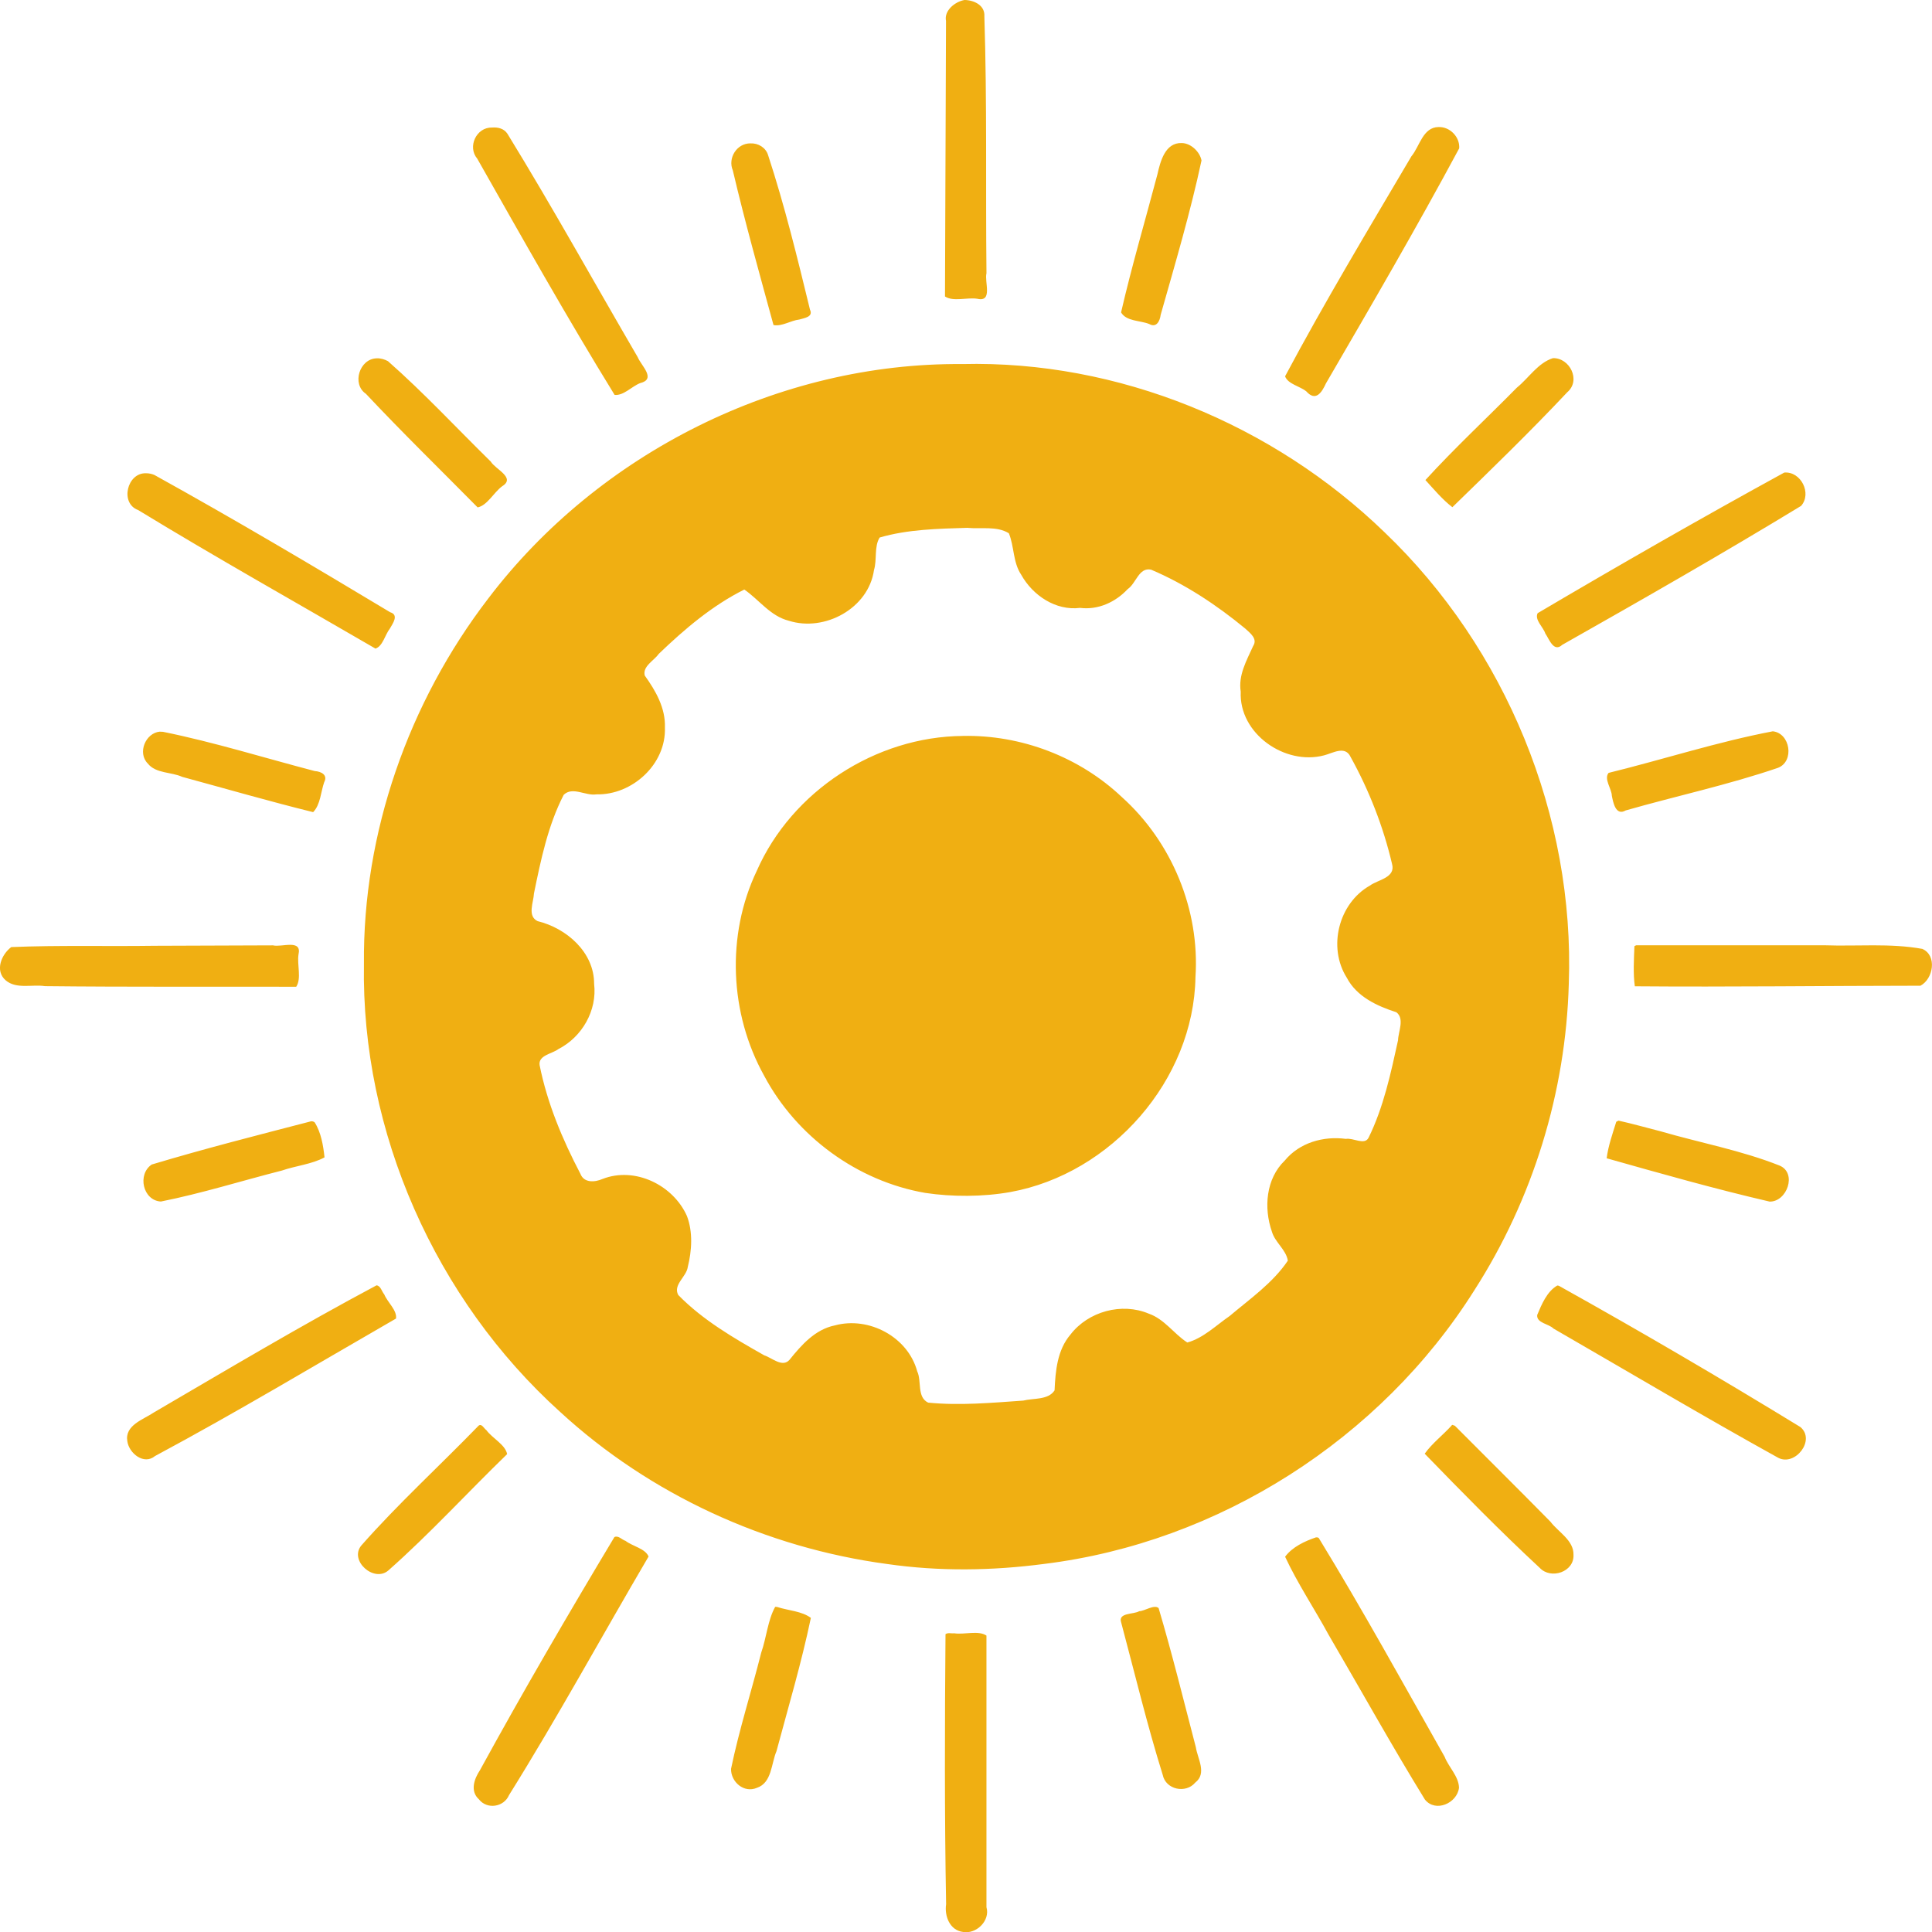 <?xml version="1.0" encoding="UTF-8" standalone="no"?>
<!-- Created with Inkscape (http://www.inkscape.org/) -->

<svg
   width="80.894mm"
   height="80.903mm"
   viewBox="0 0 80.894 80.903"
   version="1.1"
   id="svg306"
   inkscape:version="1.2.1 (9c6d41e410, 2022-07-14)"
   sodipodi:docname="logo_sun_made.svg"
   xmlns:inkscape="http://www.inkscape.org/namespaces/inkscape"
   xmlns:sodipodi="http://sodipodi.sourceforge.net/DTD/sodipodi-0.dtd"
   xmlns="http://www.w3.org/2000/svg"
   xmlns:svg="http://www.w3.org/2000/svg">
  <sodipodi:namedview
     id="namedview308"
     pagecolor="#ffffff"
     bordercolor="#666666"
     borderopacity="1.0"
     inkscape:showpageshadow="2"
     inkscape:pageopacity="0.0"
     inkscape:pagecheckerboard="0"
     inkscape:deskcolor="#d1d1d1"
     inkscape:document-units="mm"
     showgrid="false"
     inkscape:zoom="2.0636045"
     inkscape:cx="152.88783"
     inkscape:cy="152.88783"
     inkscape:window-width="1368"
     inkscape:window-height="850"
     inkscape:window-x="-6"
     inkscape:window-y="-6"
     inkscape:window-maximized="1"
     inkscape:current-layer="layer1" />
  <defs
     id="defs303" />
  <g
     inkscape:label="Calque 1"
     inkscape:groupmode="layer"
     id="layer1"
     transform="translate(501.048,-191.108)">
    <path
       inkscape:connector-curvature="0"
       d="m -460.74,221.923 c -3.641,0.028 -7.15,2.307 -8.62,5.644 -1.288,2.699 -1.142,5.981 0.309,8.586 1.352,2.543 3.904,4.414 6.747,4.903 1.114,0.168 2.402,0.17 3.564,-0.037 4.224,-0.768 7.676,-4.684 7.747,-9.002 0.187,-2.811 -0.989,-5.656 -3.083,-7.536 -1.78,-1.684 -4.216,-2.611 -6.664,-2.559 z m -14.583,33.544 c -1.932,3.22 -3.826,6.468 -5.63,9.762 -0.241,0.362 -0.422,0.876 -0.041,1.219 0.339,0.435 1.044,0.326 1.257,-0.174 2.043,-3.274 3.891,-6.665 5.845,-9.993 -0.135,-0.334 -0.669,-0.428 -0.966,-0.657 -0.149,-0.043 -0.3,-0.24 -0.465,-0.157 z m -5.684,-4.667 c -1.63,1.682 -3.367,3.265 -4.916,5.023 -0.512,0.631 0.535,1.558 1.134,1.042 1.739,-1.536 3.308,-3.258 4.975,-4.872 -0.076,-0.4 -0.621,-0.662 -0.873,-1.009 -0.092,-0.055 -0.187,-0.284 -0.32,-0.184 z m -4.275,-5.874 c -3.156,1.682 -6.234,3.517 -9.323,5.322 -0.438,0.298 -1.23,0.532 -1.111,1.21 0.071,0.498 0.691,1.004 1.158,0.616 3.413,-1.829 6.735,-3.825 10.091,-5.757 0.051,-0.346 -0.356,-0.679 -0.493,-1.014 -0.103,-0.115 -0.147,-0.357 -0.321,-0.377 z m -2.743,-6.868 c -2.228,0.578 -4.468,1.148 -6.669,1.809 -0.612,0.409 -0.377,1.505 0.382,1.55 1.704,-0.339 3.381,-0.868 5.07,-1.298 0.581,-0.201 1.25,-0.262 1.782,-0.551 -0.053,-0.494 -0.143,-1.043 -0.413,-1.467 -0.042,-0.034 -0.097,-0.048 -0.15,-0.043 z m -6.551,-7.349 c -1.998,0.029 -4.015,-0.028 -6.001,0.054 -0.415,0.313 -0.695,0.992 -0.234,1.391 0.446,0.383 1.112,0.161 1.647,0.245 3.506,0.038 7.012,0.017 10.519,0.025 0.229,-0.345 0.029,-0.924 0.096,-1.355 0.149,-0.654 -0.709,-0.287 -1.07,-0.378 -1.652,0.006 -3.304,0.012 -4.956,0.018 z m 0.224,-8.967 c -0.599,0.051 -0.953,0.887 -0.508,1.335 0.336,0.424 0.981,0.348 1.442,0.559 1.825,0.496 3.647,1.024 5.481,1.477 0.308,-0.312 0.32,-0.847 0.463,-1.254 0.162,-0.305 -0.127,-0.449 -0.395,-0.466 -2.115,-0.553 -4.209,-1.208 -6.352,-1.643 -0.044,-0.004 -0.087,-0.007 -0.131,-0.006 z m -0.584,-10.818 c -0.793,-0.027 -1.101,1.259 -0.328,1.54 3.275,1.998 6.622,3.873 9.937,5.801 0.309,-0.1 0.399,-0.58 0.606,-0.842 0.118,-0.211 0.387,-0.568 0.01,-0.68 -3.264,-1.961 -6.542,-3.903 -9.873,-5.748 -0.111,-0.047 -0.232,-0.073 -0.353,-0.071 z m 9.654,-4.812 c -0.714,0.021 -1.048,1.076 -0.445,1.485 1.523,1.621 3.115,3.174 4.678,4.756 0.407,-0.082 0.678,-0.632 1.032,-0.889 0.573,-0.355 -0.292,-0.708 -0.482,-1.029 -1.431,-1.404 -2.8,-2.88 -4.305,-4.205 -0.146,-0.078 -0.31,-0.128 -0.477,-0.119 z m 4.831,-9.662 c -0.652,-0.019 -1.036,0.808 -0.614,1.302 1.881,3.317 3.752,6.644 5.751,9.891 0.379,0.038 0.717,-0.356 1.066,-0.492 0.694,-0.17 0.052,-0.723 -0.098,-1.087 -1.819,-3.119 -3.568,-6.282 -5.457,-9.358 -0.147,-0.219 -0.399,-0.278 -0.649,-0.257 z m 10.827,0.661 c -0.57,-0.007 -0.962,0.614 -0.74,1.134 0.511,2.17 1.117,4.327 1.703,6.473 0.352,0.07 0.722,-0.192 1.081,-0.231 0.201,-0.062 0.595,-0.104 0.447,-0.413 -0.528,-2.172 -1.06,-4.351 -1.756,-6.476 -0.097,-0.312 -0.413,-0.502 -0.734,-0.486 z m 8.958,-6.003 c -0.398,0.072 -0.861,0.443 -0.772,0.879 -0.014,3.845 -0.029,7.69 -0.043,11.535 0.345,0.229 0.925,0.029 1.357,0.096 0.656,0.15 0.289,-0.709 0.38,-1.07 -0.038,-3.583 0.027,-7.169 -0.088,-10.75 0.033,-0.47 -0.43,-0.683 -0.834,-0.691 z m 9.101,5.99 c -0.702,-0.028 -0.901,0.78 -1.023,1.317 -0.508,1.923 -1.074,3.839 -1.52,5.774 0.225,0.381 0.8,0.332 1.177,0.485 0.304,0.172 0.448,-0.121 0.481,-0.383 0.607,-2.143 1.243,-4.287 1.71,-6.463 -0.067,-0.364 -0.447,-0.727 -0.825,-0.73 z m 10.752,-0.671 c -0.662,0.007 -0.791,0.811 -1.14,1.228 -1.798,3.049 -3.624,6.086 -5.288,9.21 0.122,0.328 0.62,0.411 0.89,0.631 0.394,0.443 0.649,0.042 0.82,-0.333 1.896,-3.26 3.796,-6.521 5.58,-9.843 0.037,-0.473 -0.389,-0.91 -0.862,-0.892 z m 4.789,9.677 c -0.63,0.198 -1.015,0.833 -1.513,1.236 -1.271,1.29 -2.616,2.539 -3.828,3.868 0.354,0.387 0.715,0.821 1.129,1.137 1.623,-1.577 3.259,-3.164 4.813,-4.816 0.578,-0.494 0.104,-1.443 -0.602,-1.425 z m 9.684,4.791 c -3.474,1.903 -6.914,3.875 -10.327,5.888 -0.135,0.282 0.236,0.58 0.322,0.849 0.163,0.234 0.348,0.809 0.709,0.476 3.356,-1.899 6.707,-3.814 10.001,-5.818 0.462,-0.525 -0.01,-1.454 -0.704,-1.395 z m -0.477,10.833 c -2.323,0.442 -4.589,1.179 -6.879,1.742 -0.205,0.258 0.129,0.658 0.137,0.958 0.055,0.277 0.16,0.856 0.579,0.614 2.123,-0.608 4.292,-1.07 6.382,-1.786 0.693,-0.275 0.509,-1.447 -0.218,-1.527 z m -5.797,8.998 c -0.02,0.55 -0.058,1.138 0.017,1.679 3.98,0.033 7.974,-0.022 11.96,-0.024 0.539,-0.285 0.705,-1.269 0.077,-1.542 -1.345,-0.245 -2.732,-0.102 -4.094,-0.151 -2.628,-8.7e-4 -5.256,-6.4e-4 -7.885,-6.4e-4 l -0.073,0.036 z m -0.76,7.352 c -0.155,0.5 -0.339,1.017 -0.402,1.528 2.258,0.638 4.532,1.283 6.823,1.814 0.725,0.013 1.157,-1.186 0.425,-1.505 -1.611,-0.641 -3.334,-0.956 -4.997,-1.44 -0.584,-0.149 -1.165,-0.314 -1.754,-0.445 l -0.073,0.036 z m -2.468,6.855 c -0.432,0.248 -0.656,0.788 -0.843,1.236 -0.033,0.339 0.49,0.367 0.681,0.566 3.135,1.809 6.248,3.66 9.413,5.413 0.71,0.367 1.58,-0.749 0.923,-1.291 -3.324,-2.034 -6.689,-4.005 -10.093,-5.903 -0.025,-0.012 -0.053,-0.022 -0.081,-0.02 z m -4.43,5.867 c -0.362,0.4 -0.815,0.743 -1.123,1.176 1.571,1.619 3.16,3.242 4.817,4.78 0.471,0.5 1.448,0.169 1.413,-0.545 0.016,-0.61 -0.639,-0.954 -0.965,-1.389 -1.328,-1.348 -2.672,-2.681 -4.007,-4.022 -0.045,0.011 -0.095,-0.073 -0.136,0 z m -5.675,4.679 c -0.472,0.16 -0.993,0.403 -1.293,0.811 0.521,1.119 1.229,2.177 1.823,3.27 1.343,2.298 2.636,4.63 4.03,6.896 0.446,0.559 1.35,0.153 1.428,-0.492 -0.009,-0.477 -0.432,-0.861 -0.601,-1.297 -1.735,-3.066 -3.435,-6.157 -5.271,-9.161 -0.032,-0.026 -0.076,-0.031 -0.116,-0.027 z m -7.403,3.092 c -0.231,0.14 -0.897,0.052 -0.754,0.471 0.569,2.13 1.083,4.278 1.74,6.382 0.127,0.62 0.966,0.793 1.36,0.324 0.503,-0.389 0.099,-1 0.026,-1.484 -0.507,-1.944 -0.987,-3.896 -1.558,-5.822 -0.18,-0.171 -0.59,0.128 -0.814,0.128 z m -8.109,0.961 c -0.032,3.763 -0.043,7.54 0.025,11.308 -0.074,0.496 0.153,1.093 0.711,1.161 0.559,0.098 1.142,-0.476 0.978,-1.038 0,-3.791 0,-7.581 0,-11.372 -0.344,-0.229 -0.923,-0.029 -1.354,-0.096 -0.118,0.016 -0.257,-0.037 -0.36,0.037 z m -7.133,-1.143 c -0.312,0.564 -0.364,1.293 -0.583,1.915 -0.41,1.624 -0.925,3.228 -1.264,4.866 -0.011,0.55 0.542,1.03 1.085,0.795 0.626,-0.209 0.597,-1.021 0.817,-1.532 0.497,-1.855 1.048,-3.704 1.44,-5.583 -0.381,-0.285 -0.944,-0.305 -1.401,-0.454 -0.031,-0.005 -0.063,-0.013 -0.094,-0.008 z m 7.833,-52.037 c -7.668,-0.066 -15.219,3.723 -19.848,9.819 -3.336,4.35 -5.255,9.807 -5.203,15.302 -0.118,7.042 2.995,14.04 8.215,18.753 3.768,3.466 8.622,5.688 13.689,6.368 2.18,0.315 4.394,0.284 6.576,-0.003 7.311,-0.898 14.092,-5.229 18.014,-11.459 2.45,-3.815 3.83,-8.296 3.954,-12.829 0.255,-7.017 -2.638,-14.053 -7.708,-18.902 -4.673,-4.53 -11.16,-7.209 -17.689,-7.049 z m 0.221,6.858 c 0.571,0.055 1.227,-0.086 1.731,0.226 0.229,0.554 0.168,1.215 0.517,1.736 0.482,0.867 1.445,1.516 2.465,1.389 0.758,0.094 1.483,-0.239 1.995,-0.788 0.351,-0.234 0.467,-0.925 0.98,-0.812 1.424,0.604 2.742,1.477 3.939,2.464 0.203,0.189 0.533,0.426 0.333,0.732 -0.273,0.607 -0.629,1.217 -0.52,1.913 -0.08,1.754 1.845,3.098 3.488,2.666 0.359,-0.089 0.884,-0.426 1.111,0.065 0.779,1.402 1.375,2.935 1.736,4.479 0.163,0.582 -0.593,0.661 -0.93,0.91 -1.309,0.743 -1.769,2.582 -0.965,3.855 0.418,0.797 1.264,1.185 2.077,1.447 0.353,0.272 0.079,0.809 0.07,1.171 -0.304,1.386 -0.605,2.804 -1.237,4.088 -0.17,0.319 -0.642,-0.011 -0.948,0.043 -0.939,-0.126 -1.94,0.157 -2.557,0.906 -0.793,0.763 -0.887,1.987 -0.539,2.981 0.131,0.452 0.595,0.751 0.666,1.213 -0.629,0.934 -1.588,1.6 -2.438,2.318 -0.567,0.39 -1.099,0.923 -1.771,1.108 -0.565,-0.363 -0.954,-0.981 -1.618,-1.21 -1.127,-0.475 -2.529,-0.092 -3.274,0.877 -0.555,0.649 -0.629,1.527 -0.666,2.338 -0.267,0.411 -0.883,0.319 -1.31,0.427 -1.317,0.092 -2.666,0.217 -3.984,0.085 -0.479,-0.234 -0.262,-0.898 -0.457,-1.31 -0.39,-1.442 -2.025,-2.311 -3.449,-1.923 -0.825,0.167 -1.398,0.819 -1.899,1.442 -0.3,0.337 -0.738,-0.09 -1.055,-0.188 -1.273,-0.72 -2.573,-1.474 -3.601,-2.526 -0.234,-0.426 0.341,-0.761 0.397,-1.171 0.171,-0.688 0.221,-1.465 -0.034,-2.136 -0.576,-1.298 -2.178,-2.082 -3.534,-1.553 -0.323,0.141 -0.779,0.177 -0.929,-0.22 -0.752,-1.436 -1.389,-2.955 -1.707,-4.549 -0.057,-0.413 0.533,-0.473 0.784,-0.667 0.994,-0.507 1.632,-1.616 1.499,-2.736 0.003,-1.323 -1.156,-2.328 -2.366,-2.623 -0.444,-0.211 -0.168,-0.794 -0.153,-1.158 0.288,-1.408 0.584,-2.845 1.245,-4.13 0.371,-0.362 0.917,0.053 1.366,-0.02 1.506,0.037 2.93,-1.264 2.872,-2.802 0.029,-0.813 -0.387,-1.537 -0.844,-2.173 -0.1,-0.389 0.394,-0.627 0.585,-0.906 1.079,-1.037 2.245,-2.028 3.584,-2.695 0.621,0.429 1.089,1.112 1.862,1.306 1.497,0.478 3.339,-0.515 3.567,-2.12 0.133,-0.434 0,-0.984 0.238,-1.364 1.169,-0.343 2.451,-0.369 3.676,-0.406 z"
       style="fill:#f0af12;fill-opacity:1;fill-rule:evenodd;stroke:none;stroke-width:0.031;stroke-linecap:square;stroke-linejoin:bevel;stroke-miterlimit:4;stroke-dasharray:none;stroke-opacity:1;paint-order:stroke fill markers"
       id="path8980" />
  </g>
</svg>
